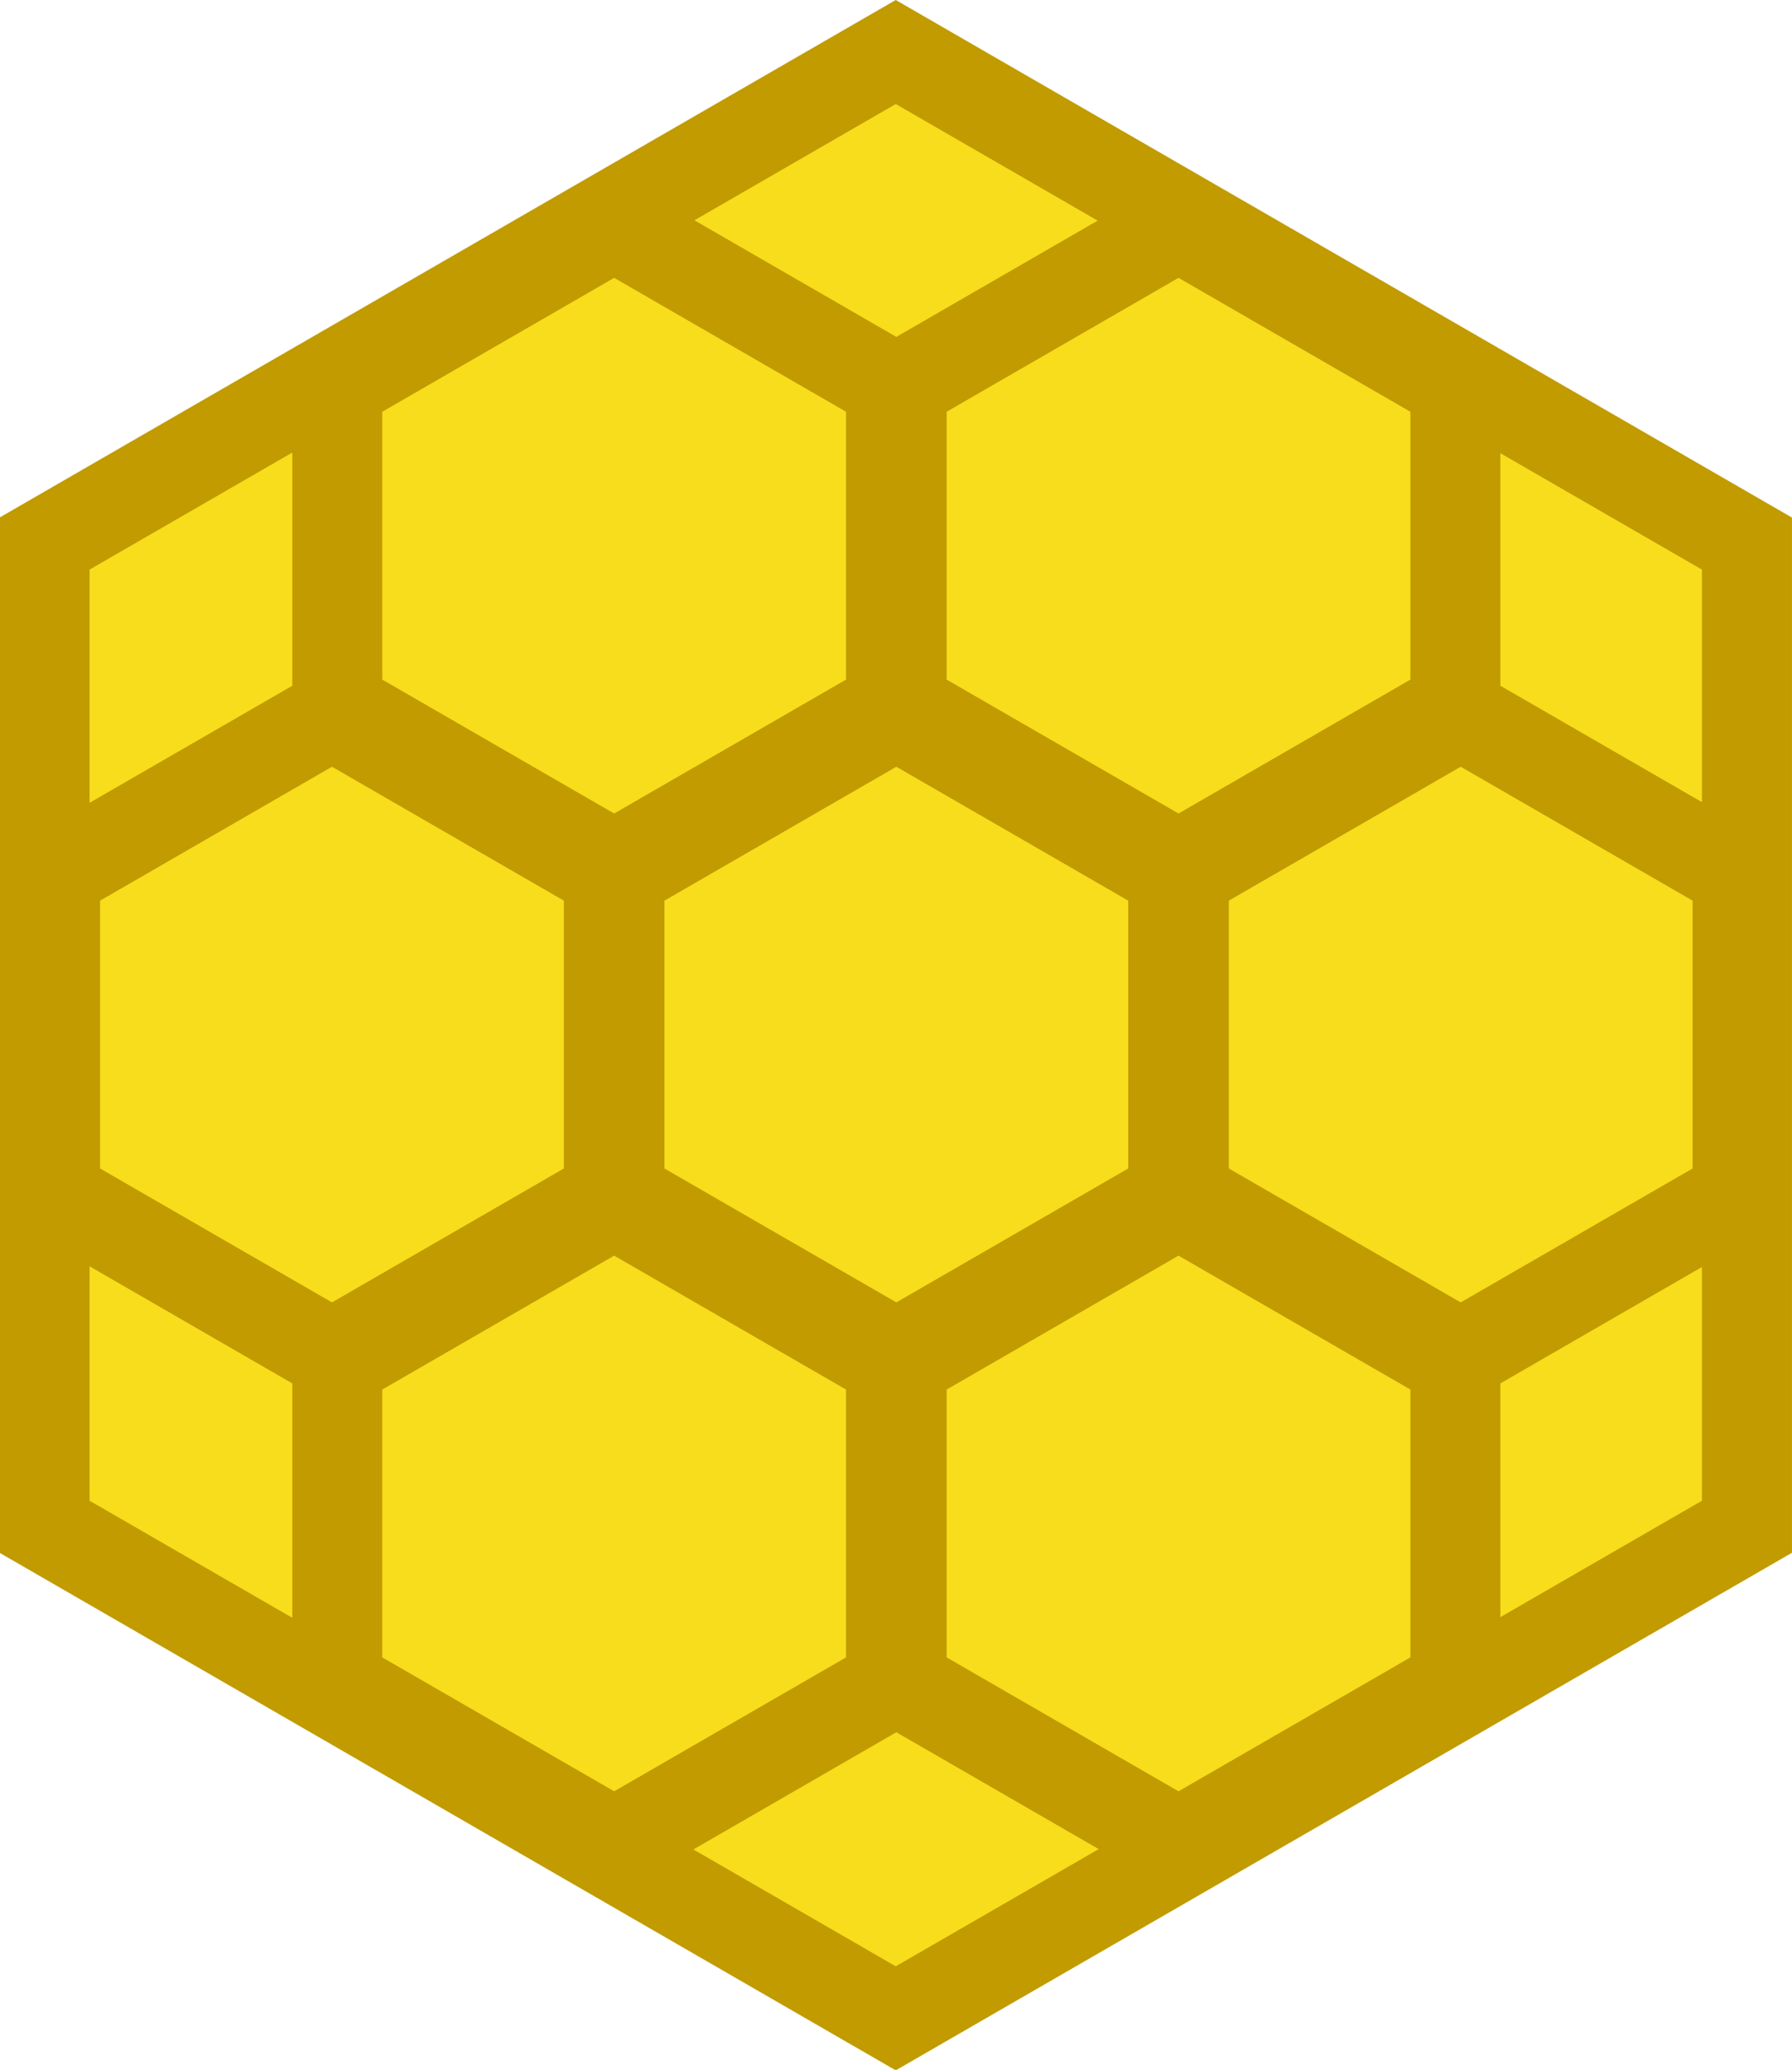 <?xml version="1.0" encoding="UTF-8" standalone="no"?>
<!-- Created with Inkscape (http://www.inkscape.org/) -->

<svg
   width="173.205mm"
   height="200mm"
   viewBox="0 0 173.205 200"
   version="1.1"
   id="svg5"
   inkscape:version="1.2.2 (732a01da63, 2022-12-09)"
   sodipodi:docname="honeycomb.svg"
   xmlns:inkscape="http://www.inkscape.org/namespaces/inkscape"
   xmlns:sodipodi="http://sodipodi.sourceforge.net/DTD/sodipodi-0.dtd"
   xmlns="http://www.w3.org/2000/svg"
   xmlns:svg="http://www.w3.org/2000/svg">
  <sodipodi:namedview
     id="namedview7"
     pagecolor="#505050"
     bordercolor="#eeeeee"
     borderopacity="1"
     inkscape:showpageshadow="0"
     inkscape:pageopacity="0"
     inkscape:pagecheckerboard="0"
     inkscape:deskcolor="#505050"
     inkscape:document-units="mm"
     showgrid="false"
     inkscape:zoom="1"
     inkscape:cx="476.5"
     inkscape:cy="344.5"
     inkscape:window-width="2560"
     inkscape:window-height="1411"
     inkscape:window-x="-9"
     inkscape:window-y="-9"
     inkscape:window-maximized="1"
     inkscape:current-layer="g1597" />
  <defs
     id="defs2" />
  <g
     inkscape:label="Layer 1"
     inkscape:groupmode="layer"
     id="layer1">
    <g
       id="g1597"
       inkscape:tile-cx="99.999999"
       inkscape:tile-cy="99.999999"
       inkscape:tile-w="194.49436"
       inkscape:tile-h="168.43706"
       inkscape:tile-x0="2.7528213"
       inkscape:tile-y0="15.78147">
      <path
         sodipodi:type="star"
         style="fill:#f7dd1b;fill-opacity:1;stroke:#c19b00;stroke-width:9.163;stroke-linecap:butt;stroke-dasharray:none;stroke-opacity:1"
         id="path288"
         inkscape:flatsided="true"
         sodipodi:sides="6"
         sodipodi:cx="100"
         sodipodi:cy="100"
         sodipodi:r1="100"
         sodipodi:r2="86.602539"
         sodipodi:arg1="3.1415927"
         sodipodi:arg2="3.6651914"
         inkscape:rounded="0"
         inkscape:randomized="0"
         d="M 0,100 50,13.397 150,13.397 200,100 l -50,86.603 -100,0 z"
         transform="matrix(0,0.95,-0.95,0,181.578,5.025)"
         inkscape:tile-cx="100"
         inkscape:tile-cy="100"
         inkscape:tile-w="194.49436"
         inkscape:tile-h="168.43706"
         inkscape:tile-x0="2.7528213"
         inkscape:tile-y0="15.78147"
         inkscape:transform-center-y="-1.9808511e-06" />
      <path
         sodipodi:type="star"
         style="fill:none;fill-opacity:1;stroke:#c19b00;stroke-width:28.135;stroke-linecap:butt;stroke-dasharray:none;stroke-opacity:1"
         id="use28571"
         inkscape:flatsided="true"
         sodipodi:sides="6"
         sodipodi:cx="100"
         sodipodi:cy="100"
         sodipodi:r1="100"
         sodipodi:r2="86.602539"
         sodipodi:arg1="3.1415927"
         sodipodi:arg2="3.6651914"
         inkscape:rounded="0"
         inkscape:randomized="0"
         d="M 0,100 50,13.397 150,13.397 200,100 l -50,86.603 -100,0 z"
         transform="matrix(0,0.309,-0.309,0,172.083,69.067)"
         inkscape:tile-x0="2.7528213"
         inkscape:tile-y0="15.78147"
         inkscape:transform-center-x="-6.7553496e-06"
         inkscape:transform-center-y="-4.179721e-06" />
      <path
         sodipodi:type="star"
         style="fill:none;fill-opacity:1;stroke:#c19b00;stroke-width:28.135;stroke-linecap:butt;stroke-dasharray:none;stroke-opacity:1"
         id="use28573"
         inkscape:flatsided="true"
         sodipodi:sides="6"
         sodipodi:cx="100"
         sodipodi:cy="100"
         sodipodi:r1="100"
         sodipodi:r2="86.602539"
         sodipodi:arg1="3.1415927"
         sodipodi:arg2="3.6651914"
         inkscape:rounded="0"
         inkscape:randomized="0"
         d="M 0,100 50,13.397 150,13.397 200,100 l -50,86.603 -100,0 z"
         transform="matrix(0,0.309,-0.309,0,144.809,21.827)"
         inkscape:tile-x0="2.7528213"
         inkscape:tile-y0="15.78147" />
      <path
         sodipodi:type="star"
         style="fill:none;fill-opacity:1;stroke:#c19b00;stroke-width:28.135;stroke-linecap:butt;stroke-dasharray:none;stroke-opacity:1"
         id="use28593"
         inkscape:flatsided="true"
         sodipodi:sides="6"
         sodipodi:cx="100"
         sodipodi:cy="100"
         sodipodi:r1="100"
         sodipodi:r2="86.602539"
         sodipodi:arg1="3.1415927"
         sodipodi:arg2="3.6651914"
         inkscape:rounded="0"
         inkscape:randomized="0"
         d="M 0,100 50,13.397 150,13.397 200,100 l -50,86.603 -100,0 z"
         transform="matrix(0,0.309,-0.309,0,144.809,116.308)"
         inkscape:tile-x0="2.7528213"
         inkscape:tile-y0="15.78147"
         inkscape:transform-center-y="-4.2373702e-06"
         inkscape:transform-center-x="3.4172651e-06" />
      <path
         sodipodi:type="star"
         style="fill:none;fill-opacity:1;stroke:#c19b00;stroke-width:28.135;stroke-linecap:butt;stroke-dasharray:none;stroke-opacity:1"
         id="use28595"
         inkscape:flatsided="true"
         sodipodi:sides="6"
         sodipodi:cx="100"
         sodipodi:cy="100"
         sodipodi:r1="100"
         sodipodi:r2="86.602539"
         sodipodi:arg1="3.1415927"
         sodipodi:arg2="3.6651914"
         inkscape:rounded="0"
         inkscape:randomized="0"
         d="M 0,100 50,13.397 150,13.397 200,100 l -50,86.603 -100,0 z"
         transform="matrix(0,0.309,-0.309,0,117.535,69.067)"
         inkscape:tile-x0="2.7528213"
         inkscape:tile-y0="15.78147"
         inkscape:transform-center-x="6.2313675e-06"
         inkscape:transform-center-y="-4.179721e-06" />
      <path
         sodipodi:type="star"
         style="fill:none;fill-opacity:1;stroke:#c19b00;stroke-width:28.135;stroke-linecap:butt;stroke-dasharray:none;stroke-opacity:1"
         id="use28597"
         inkscape:flatsided="true"
         sodipodi:sides="6"
         sodipodi:cx="100"
         sodipodi:cy="100"
         sodipodi:r1="100"
         sodipodi:r2="86.602539"
         sodipodi:arg1="3.1415927"
         sodipodi:arg2="3.6651914"
         inkscape:rounded="0"
         inkscape:randomized="0"
         d="M 0,100 50,13.397 150,13.397 200,100 l -50,86.603 -100,0 z"
         transform="matrix(0,0.309,-0.309,0,90.261,21.827)"
         inkscape:tile-x0="2.7528213"
         inkscape:tile-y0="15.78147" />
      <path
         sodipodi:type="star"
         style="fill:none;fill-opacity:1;stroke:#c19b00;stroke-width:28.135;stroke-linecap:butt;stroke-dasharray:none;stroke-opacity:1"
         id="use28617"
         inkscape:flatsided="true"
         sodipodi:sides="6"
         sodipodi:cx="100"
         sodipodi:cy="100"
         sodipodi:r1="100"
         sodipodi:r2="86.602539"
         sodipodi:arg1="3.1415927"
         sodipodi:arg2="3.6651914"
         inkscape:rounded="0"
         inkscape:randomized="0"
         d="M 0,100 50,13.397 150,13.397 200,100 l -50,86.603 -100,0 z"
         transform="matrix(0,0.309,-0.309,0,90.261,116.308)"
         inkscape:tile-x0="2.7528213"
         inkscape:tile-y0="15.78147"
         inkscape:transform-center-x="4.9276007e-06"
         inkscape:transform-center-y="-4.2373702e-06" />
      <path
         sodipodi:type="star"
         style="fill:none;fill-opacity:1;stroke:#c19b00;stroke-width:28.135;stroke-linecap:butt;stroke-dasharray:none;stroke-opacity:1"
         id="use28619"
         inkscape:flatsided="true"
         sodipodi:sides="6"
         sodipodi:cx="100"
         sodipodi:cy="100"
         sodipodi:r1="100"
         sodipodi:r2="86.602539"
         sodipodi:arg1="3.1415927"
         sodipodi:arg2="3.6651914"
         inkscape:rounded="0"
         inkscape:randomized="0"
         d="M 0,100 50,13.397 150,13.397 200,100 l -50,86.603 -100,0 z"
         transform="matrix(0,0.309,-0.309,0,62.987,69.067)"
         inkscape:tile-x0="2.7528213"
         inkscape:tile-y0="15.78147"
         inkscape:transform-center-y="-4.179721e-06"
         inkscape:transform-center-x="-3.0306085e-06" />
    </g>
  </g>
</svg>
